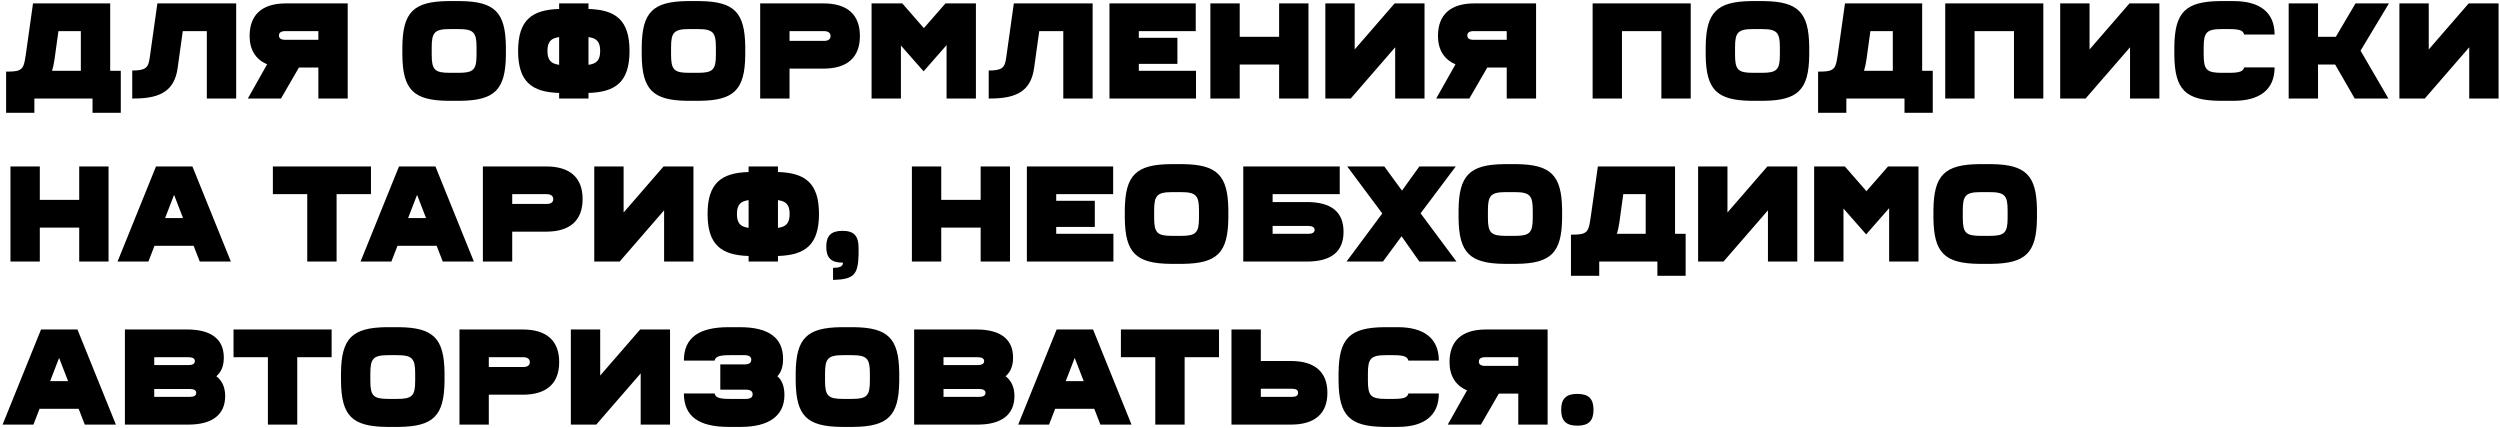 <svg width="736" height="126" viewBox="0 0 736 126" fill="none" xmlns="http://www.w3.org/2000/svg">
<path d="M35.56 20.84H32.44V1H9.72L7.6 16.04C7.16 19.08 6.88 20.08 5.56 20.68C4.88 20.96 3.8 21.08 2.32 21.08H1.8V33.2H10.12V29H27.24V33.2H35.56V20.84ZM23.8 20.84H15.32C15.6 19.96 15.84 18.88 16.04 17.56L17.2 9.16H23.8V20.84ZM69.53 1H46.33L44.09 16.92C43.69 19.92 42.97 20.76 38.93 20.76V29H39.53C47.53 29 51.37 26.48 52.29 20.08L53.81 9.16H60.89V29H69.53V1ZM102.365 1H84.205C77.165 1 73.485 4.32 73.485 10.6C73.485 14.64 75.285 17.52 78.645 18.92L72.965 29H82.725L88.005 19.88H93.725V29H102.365V1ZM93.725 11.72H84.005C82.685 11.72 82.125 11.28 82.125 10.44C82.125 9.6 82.765 9.16 84.005 9.16H93.725V11.72ZM148.934 13.72C148.814 3.6 145.654 0.44 135.534 0.32H131.854C121.734 0.44 118.574 3.6 118.454 13.72V16.28C118.574 26.4 121.734 29.56 131.854 29.68H135.534C145.654 29.56 148.814 26.4 148.934 16.28V13.72ZM127.094 13.92C127.094 9.52 127.974 8.56 132.454 8.56H134.934C139.414 8.56 140.294 9.52 140.294 13.92V16.08C140.294 20.56 139.414 21.44 134.934 21.44H132.454C127.974 21.44 127.094 20.56 127.094 16.08V13.92ZM173.25 27.36C181.25 27.12 185.33 24.12 185.33 15C185.33 5.88 181.25 2.88 173.25 2.64V1H164.61V2.64C156.61 2.88 152.53 5.88 152.53 15C152.53 24.12 156.61 27.12 164.61 27.36V29H173.25V27.36ZM164.61 19.08C162.25 18.76 161.17 17.76 161.17 15C161.17 12.24 162.25 11.24 164.61 10.92V19.08ZM176.69 15C176.69 17.76 175.61 18.76 173.25 19.08V10.92C175.61 11.24 176.69 12.24 176.69 15ZM219.402 13.72C219.282 3.6 216.122 0.44 206.002 0.32H202.322C192.202 0.44 189.042 3.6 188.922 13.72V16.28C189.042 26.4 192.202 29.56 202.322 29.68H206.002C216.122 29.56 219.282 26.4 219.402 16.28V13.72ZM197.562 13.92C197.562 9.52 198.442 8.56 202.922 8.56H205.402C209.882 8.56 210.762 9.52 210.762 13.92V16.08C210.762 20.56 209.882 21.44 205.402 21.44H202.922C198.442 21.44 197.562 20.56 197.562 16.08V13.92ZM253.157 10.6C253.157 4.32 249.477 1 242.437 1H223.797V29H232.437V20.2H242.437C249.477 20.2 253.157 16.88 253.157 10.6ZM244.517 10.6C244.517 11.52 243.877 12.04 242.597 12.04H232.437V9.16H242.597C243.877 9.16 244.517 9.76 244.517 10.6ZM287.309 1H278.349L271.989 8.28L265.629 1H256.589V29H265.229V13.4L271.909 21L278.669 13.28V29H287.309V1ZM321.672 1H298.472L296.232 16.92C295.832 19.92 295.112 20.76 291.072 20.76V29H291.672C299.672 29 303.512 26.48 304.432 20.08L305.952 9.16H313.032V29H321.672V1ZM352.107 20.84H335.267V18.8H346.627V11.12H335.267V9.16H352.027V1H326.627V29H352.107V20.84ZM385.213 1H376.573V10.84H364.973V1H356.333V29H364.973V19H376.573V29H385.213V1ZM419.38 29V1H410.58L398.82 14.56V1H390.18V29H397.66L410.74 13.92V29H419.38ZM452.219 1H434.059C427.019 1 423.339 4.32 423.339 10.6C423.339 14.64 425.139 17.52 428.499 18.92L422.819 29H432.579L437.859 19.88H443.579V29H452.219V1ZM443.579 11.72H433.859C432.539 11.72 431.979 11.28 431.979 10.44C431.979 9.6 432.619 9.16 433.859 9.16H443.579V11.72ZM497.749 1H468.869V29H477.509V9.16H489.109V29H497.749V1ZM532.636 13.72C532.516 3.6 529.356 0.44 519.236 0.32H515.556C505.436 0.44 502.276 3.6 502.156 13.72V16.28C502.276 26.4 505.436 29.56 515.556 29.68H519.236C529.356 29.56 532.516 26.4 532.636 16.28V13.72ZM510.796 13.92C510.796 9.52 511.676 8.56 516.156 8.56H518.636C523.116 8.56 523.996 9.52 523.996 13.92V16.08C523.996 20.56 523.116 21.44 518.636 21.44H516.156C511.676 21.44 510.796 20.56 510.796 16.08V13.92ZM569.004 20.84H565.884V1H543.164L541.044 16.04C540.604 19.08 540.324 20.08 539.004 20.68C538.324 20.96 537.244 21.08 535.764 21.08H535.244V33.2H543.564V29H560.684V33.2H569.004V20.84ZM557.244 20.84H548.764C549.044 19.96 549.284 18.88 549.484 17.56L550.644 9.16H557.244V20.84ZM601.555 1H572.675V29H581.315V9.16H592.915V29H601.555V1ZM635.722 29V1H626.922L615.162 14.56V1H606.522V29H614.002L627.082 13.92V29H635.722ZM669.642 10.16C669.642 3.56 665.202 0.32 657.562 0.32H653.522C643.402 0.44 640.242 3.6 640.122 13.72V16.28C640.242 26.4 643.402 29.56 653.522 29.68H657.562C665.202 29.68 669.642 26.44 669.642 19.84H660.682C660.362 21 659.482 21.44 656.122 21.44H654.122C649.642 21.44 648.762 20.56 648.762 16.08V13.92C648.762 9.52 649.642 8.56 654.122 8.56H656.122C659.482 8.56 660.362 9 660.682 10.16H669.642ZM694.946 14.92L703.306 1H693.466L687.666 10.84H682.426V1H673.786V29H682.426V19H687.466L693.226 29H703.146L694.946 14.92ZM735.583 29V1H726.783L715.023 14.56V1H706.383V29H713.863L726.943 13.92V29H735.583ZM31.96 49H23.32V58.84H11.72V49H3.08V77H11.72V67H23.32V77H31.96V49ZM57.007 72.36L58.807 77H67.967L56.647 49H45.927L34.607 77H43.687L45.487 72.36H57.007ZM53.887 64.2H48.607L51.247 57.36L53.887 64.2ZM109.213 57.16V49H80.333V57.16H90.453V77H99.093V57.16H109.213ZM128.547 72.36L130.347 77H139.507L128.187 49H117.467L106.147 77H115.227L117.027 72.36H128.547ZM125.427 64.2H120.147L122.787 57.36L125.427 64.2ZM171.518 58.6C171.518 52.32 167.838 49 160.798 49H142.158V77H150.798V68.2H160.798C167.838 68.2 171.518 64.88 171.518 58.6ZM162.878 58.6C162.878 59.52 162.238 60.04 160.958 60.04H150.798V57.16H160.958C162.238 57.16 162.878 57.76 162.878 58.6ZM204.15 77V49H195.35L183.59 62.56V49H174.95V77H182.43L195.51 61.92V77H204.15ZM229.03 75.36C237.03 75.12 241.11 72.12 241.11 63C241.11 53.88 237.03 50.88 229.03 50.64V49H220.39V50.64C212.39 50.88 208.31 53.88 208.31 63C208.31 72.12 212.39 75.12 220.39 75.36V77H229.03V75.36ZM220.39 67.08C218.03 66.76 216.95 65.76 216.95 63C216.95 60.24 218.03 59.24 220.39 58.92V67.08ZM232.47 63C232.47 65.76 231.39 66.76 229.03 67.08V58.92C231.39 59.24 232.47 60.24 232.47 63ZM252.767 73.04C252.767 69.32 251.327 67.96 248.007 67.96C244.687 67.96 243.247 69.4 243.247 72.64C243.247 75.88 244.687 77.32 248.007 77.32H248.167C248.167 78.48 247.167 78.84 245.247 78.84V82.4H245.487C251.327 82.2 252.647 80.92 252.767 74.84V73.04ZM297.343 49H288.703V58.84H277.103V49H268.463V77H277.103V67H288.703V77H297.343V49ZM327.79 68.84H310.95V66.8H322.31V59.12H310.95V57.16H327.71V49H302.31V77H327.79V68.84ZM361.623 61.72C361.503 51.6 358.343 48.44 348.223 48.32H344.543C334.423 48.44 331.263 51.6 331.143 61.72V64.28C331.263 74.4 334.423 77.56 344.543 77.68H348.223C358.343 77.56 361.503 74.4 361.623 64.28V61.72ZM339.783 61.92C339.783 57.52 340.663 56.56 345.143 56.56H347.623C352.103 56.56 352.983 57.52 352.983 61.92V64.08C352.983 68.56 352.103 69.44 347.623 69.44H345.143C340.663 69.44 339.783 68.56 339.783 64.08V61.92ZM395.539 68.24C395.539 62.4 391.939 59.48 384.739 59.48H374.659V57.16H394.419V49H366.019V77H384.739C391.939 77 395.539 74.08 395.539 68.24ZM387.019 67.68C387.019 68.44 386.379 68.84 385.139 68.84H374.659V66.52H385.139C386.379 66.52 387.019 66.92 387.019 67.68ZM412.623 69.56L417.863 77H428.783L418.223 62.8L428.583 49H417.863L412.743 56.12L407.543 49H396.623L406.943 62.84L396.423 77H407.143L412.623 69.56ZM459.883 61.72C459.763 51.6 456.603 48.44 446.483 48.32H442.803C432.683 48.44 429.523 51.6 429.403 61.72V64.28C429.523 74.4 432.683 77.56 442.803 77.68H446.483C456.603 77.56 459.763 74.4 459.883 64.28V61.72ZM438.043 61.92C438.043 57.52 438.923 56.56 443.403 56.56H445.883C450.363 56.56 451.243 57.52 451.243 61.92V64.08C451.243 68.56 450.363 69.44 445.883 69.44H443.403C438.923 69.44 438.043 68.56 438.043 64.08V61.92ZM496.251 68.84H493.131V49H470.411L468.291 64.04C467.851 67.08 467.571 68.08 466.251 68.68C465.571 68.96 464.491 69.08 463.011 69.08H462.491V81.2H470.811V77H487.931V81.2H496.251V68.84ZM484.491 68.84H476.011C476.291 67.96 476.531 66.88 476.731 65.56L477.891 57.16H484.491V68.84ZM529.122 77V49H520.322L508.562 62.56V49H499.922V77H507.402L520.482 61.92V77H529.122ZM564.802 49H555.842L549.482 56.28L543.122 49H534.082V77H542.722V61.4L549.402 69L556.162 61.28V77H564.802V49ZM599.684 61.72C599.564 51.6 596.404 48.44 586.284 48.32H582.604C572.484 48.44 569.324 51.6 569.204 61.72V64.28C569.324 74.4 572.484 77.56 582.604 77.68H586.284C596.404 77.56 599.564 74.4 599.684 64.28V61.72ZM577.844 61.92C577.844 57.52 578.724 56.56 583.204 56.56H585.684C590.164 56.56 591.044 57.52 591.044 61.92V64.08C591.044 68.56 590.164 69.44 585.684 69.44H583.204C578.724 69.44 577.844 68.56 577.844 64.08V61.92ZM23.16 120.36L24.96 125H34.12L22.8 97H12.08L0.76 125H9.84L11.64 120.36H23.16ZM20.04 112.2H14.76L17.4 105.36L20.04 112.2ZM66.291 116.6C66.291 114.04 65.411 112.08 63.691 110.76C65.171 109.52 65.891 107.68 65.891 105.28C65.891 99.84 62.171 97 55.091 97H36.771V125H55.491C62.531 125 66.291 122.04 66.291 116.6ZM45.411 105.16H55.491C56.731 105.16 57.371 105.56 57.371 106.32C57.371 107.08 56.731 107.48 55.491 107.48H45.411V105.16ZM57.771 115.68C57.771 116.44 57.131 116.84 55.891 116.84H45.411V114.52H55.891C57.131 114.52 57.771 114.92 57.771 115.68ZM97.632 105.16V97H68.752V105.16H78.872V125H87.512V105.16H97.632ZM130.869 109.72C130.749 99.6 127.589 96.44 117.469 96.32H113.789C103.669 96.44 100.509 99.6 100.389 109.72V112.28C100.509 122.4 103.669 125.56 113.789 125.68H117.469C127.589 125.56 130.749 122.4 130.869 112.28V109.72ZM109.029 109.92C109.029 105.52 109.909 104.56 114.389 104.56H116.869C121.349 104.56 122.229 105.52 122.229 109.92V112.08C122.229 116.56 121.349 117.44 116.869 117.44H114.389C109.909 117.44 109.029 116.56 109.029 112.08V109.92ZM164.624 106.6C164.624 100.32 160.944 97 153.904 97H135.264V125H143.904V116.2H153.904C160.944 116.2 164.624 112.88 164.624 106.6ZM155.984 106.6C155.984 107.52 155.344 108.04 154.064 108.04H143.904V105.16H154.064C155.344 105.16 155.984 105.76 155.984 106.6ZM197.257 125V97H188.457L176.697 110.56V97H168.057V125H175.537L188.617 109.92V125H197.257ZM230.936 116.28C230.936 113.76 230.176 111.84 228.856 110.76C229.976 109.64 230.536 107.92 230.536 105.64C230.536 99.44 226.296 96.32 217.816 96.32H214.536C205.856 96.32 201.336 99.32 201.336 106.16H210.376C210.696 105 211.576 104.56 214.936 104.56H219.176C220.496 104.56 221.176 105 221.176 105.92C221.176 106.84 220.496 107.28 219.176 107.28H212.056V114.72H219.576C220.896 114.72 221.576 115.16 221.576 116.08C221.576 117 220.896 117.44 219.576 117.44H214.936C211.576 117.44 210.696 117 210.376 115.84H201.336C201.336 122.68 205.856 125.68 214.536 125.68H218.096C226.376 125.68 230.936 122.4 230.936 116.28ZM264.733 109.72C264.613 99.6 261.453 96.44 251.333 96.32H247.653C237.533 96.44 234.373 99.6 234.253 109.72V112.28C234.373 122.4 237.533 125.56 247.653 125.68H251.333C261.453 125.56 264.613 122.4 264.733 112.28V109.72ZM242.893 109.92C242.893 105.52 243.773 104.56 248.253 104.56H250.733C255.213 104.56 256.093 105.52 256.093 109.92V112.08C256.093 116.56 255.213 117.44 250.733 117.44H248.253C243.773 117.44 242.893 116.56 242.893 112.08V109.92ZM298.648 116.6C298.648 114.04 297.768 112.08 296.048 110.76C297.528 109.52 298.248 107.68 298.248 105.28C298.248 99.84 294.528 97 287.448 97H269.128V125H287.848C294.888 125 298.648 122.04 298.648 116.6ZM277.768 105.16H287.848C289.088 105.16 289.728 105.56 289.728 106.32C289.728 107.08 289.088 107.48 287.848 107.48H277.768V105.16ZM290.128 115.68C290.128 116.44 289.488 116.84 288.248 116.84H277.768V114.52H288.248C289.488 114.52 290.128 114.92 290.128 115.68ZM322.157 120.36L323.957 125H333.117L321.797 97H311.077L299.757 125H308.837L310.637 120.36H322.157ZM319.037 112.2H313.757L316.397 105.36L319.037 112.2ZM358.875 105.16V97H329.995V105.16H340.115V125H348.755V105.16H358.875ZM390.784 115.64C390.784 109.52 387.104 106.28 380.064 106.28H371.184V97H362.544V125H380.064C387.104 125 390.784 121.76 390.784 115.64ZM382.144 115.64C382.144 116.48 381.584 116.84 380.264 116.84H371.184V114.44H380.264C381.584 114.44 382.144 114.8 382.144 115.64ZM423.593 106.16C423.593 99.56 419.153 96.32 411.513 96.32H407.473C397.353 96.44 394.193 99.6 394.073 109.72V112.28C394.193 122.4 397.353 125.56 407.473 125.68H411.513C419.153 125.68 423.593 122.44 423.593 115.84H414.633C414.313 117 413.433 117.44 410.073 117.44H408.073C403.593 117.44 402.713 116.56 402.713 112.08V109.92C402.713 105.52 403.593 104.56 408.073 104.56H410.073C413.433 104.56 414.313 105 414.633 106.16H423.593ZM455.618 97H437.458C430.418 97 426.738 100.32 426.738 106.6C426.738 110.64 428.538 113.52 431.898 114.92L426.218 125H435.978L441.258 115.88H446.978V125H455.618V97ZM446.978 107.72H437.258C435.938 107.72 435.378 107.28 435.378 106.44C435.378 105.6 436.018 105.16 437.258 105.16H446.978V107.72ZM469.129 120.64C469.129 117.4 467.689 115.96 464.369 115.96C461.049 115.96 459.609 117.4 459.609 120.64C459.609 123.88 461.049 125.32 464.369 125.32C467.689 125.32 469.129 123.88 469.129 120.64Z" fill="black"/>
</svg>
